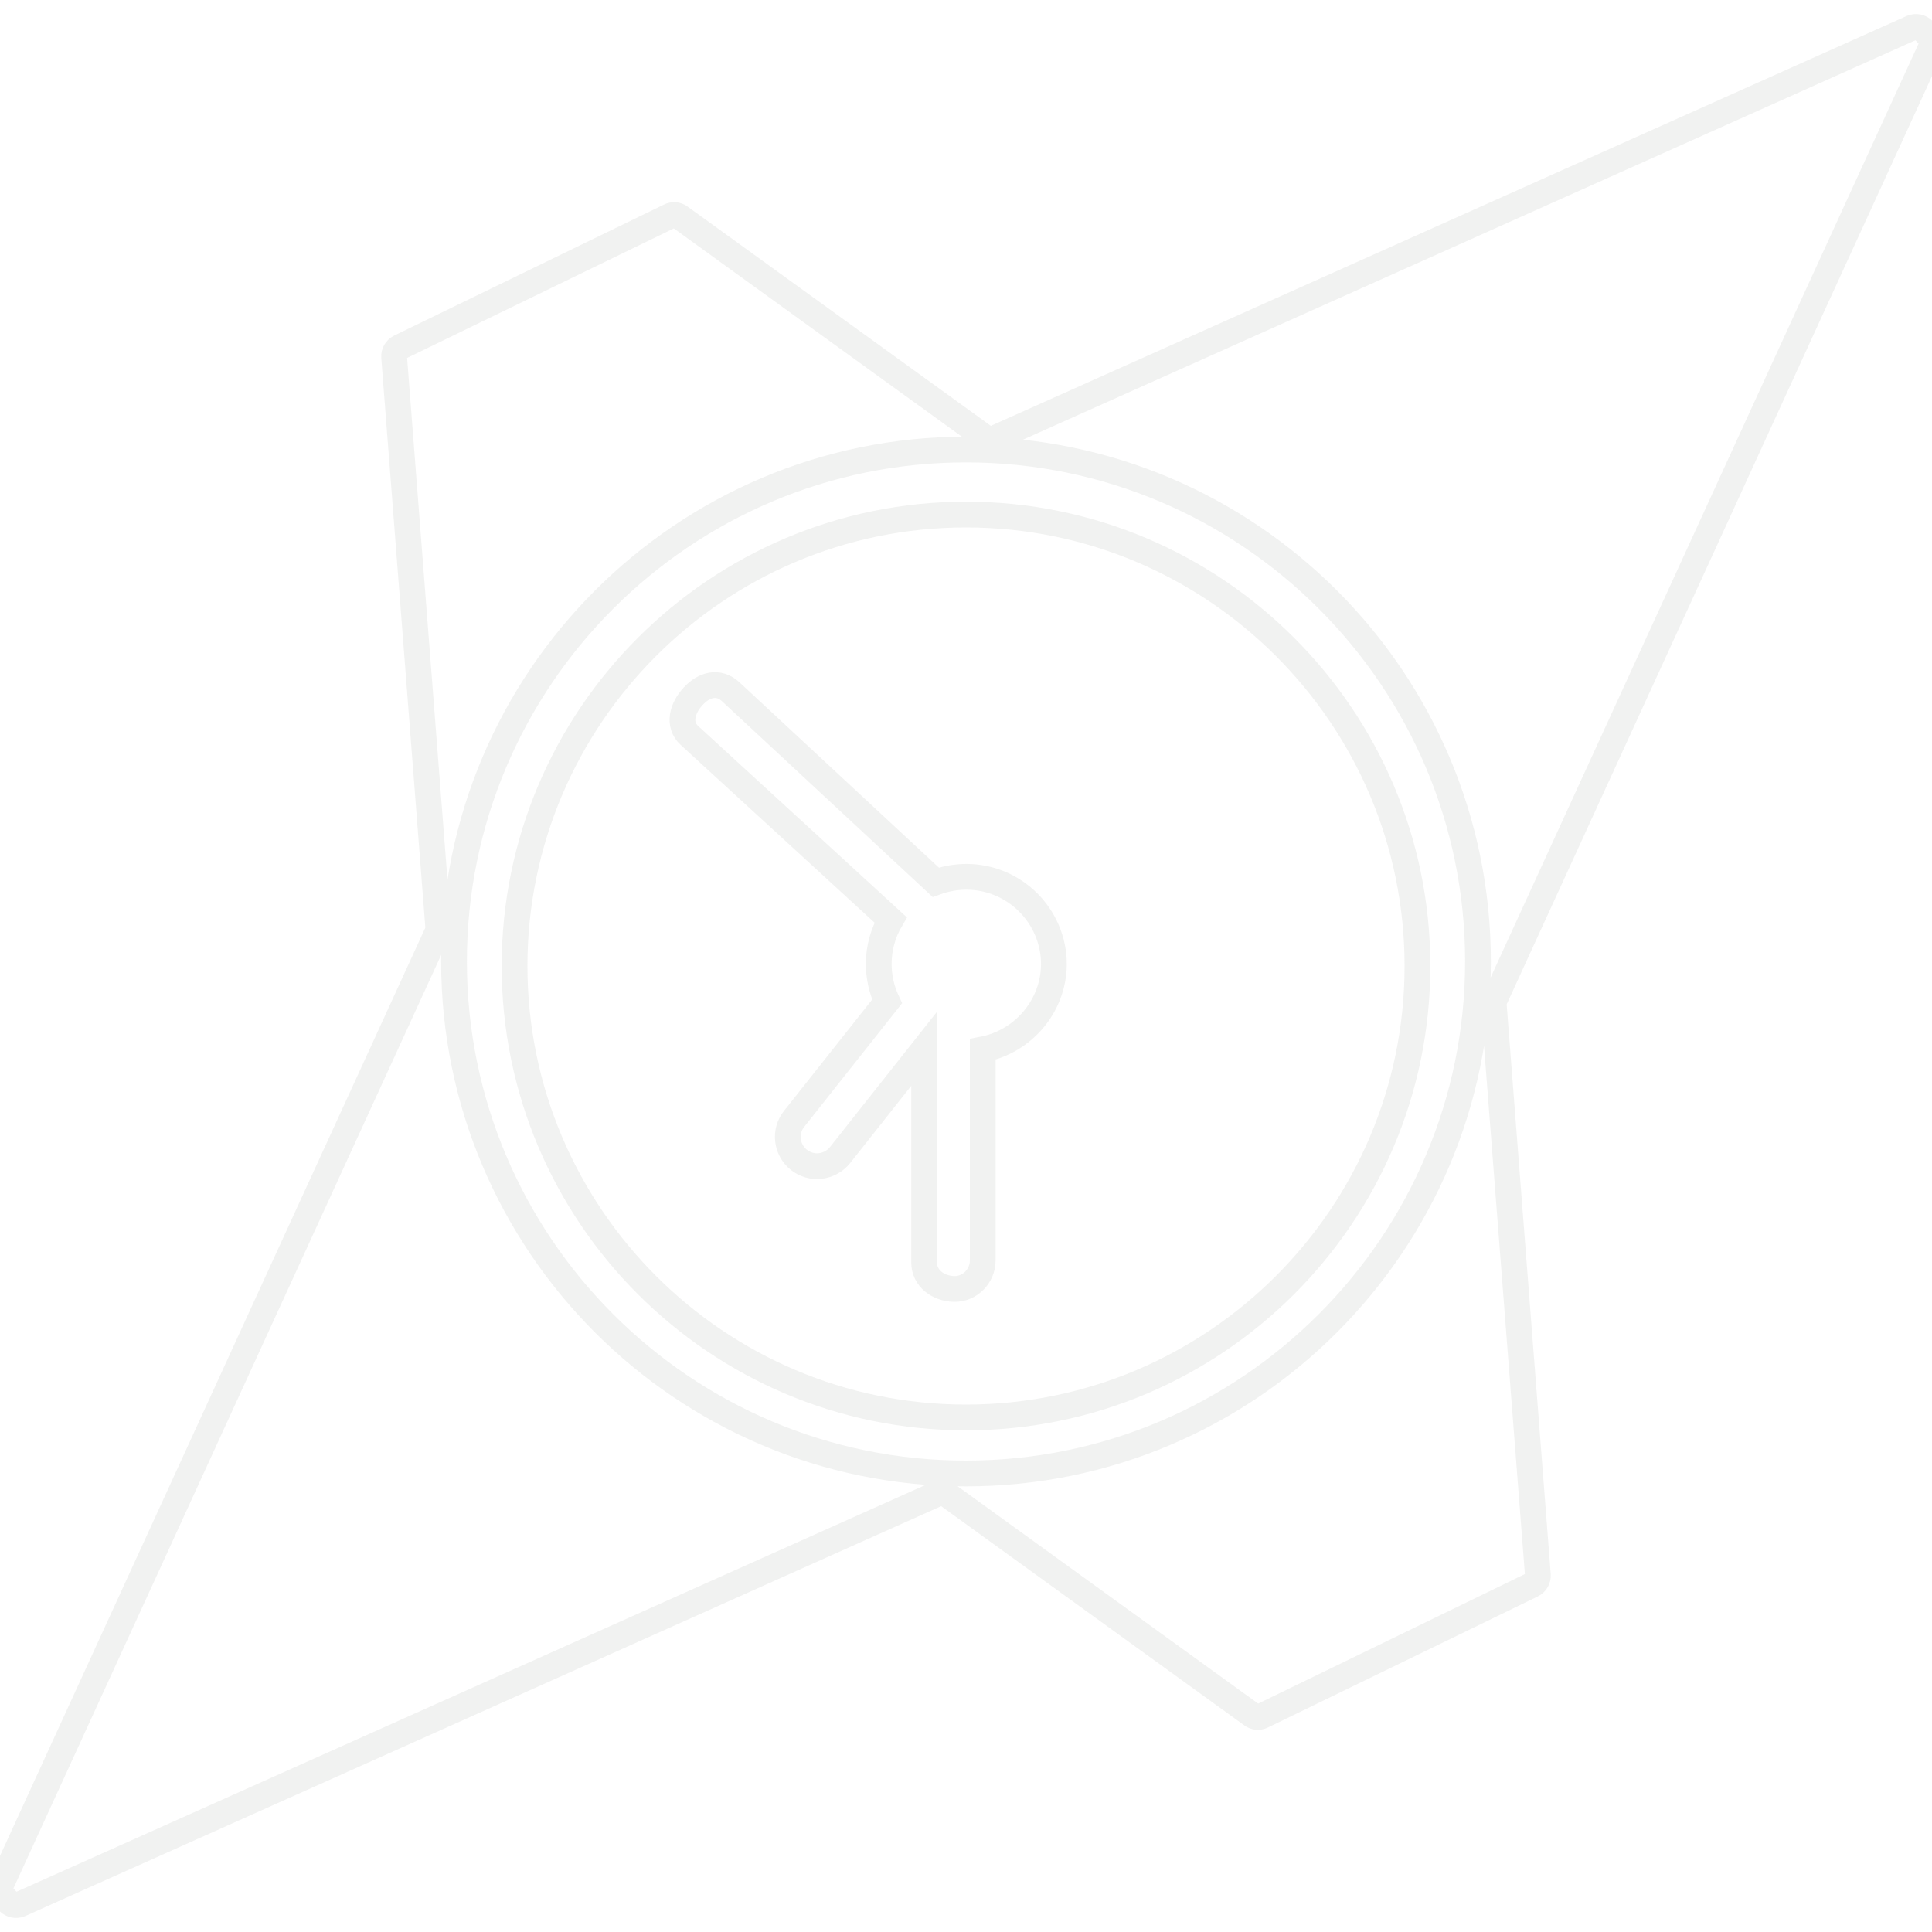 <?xml version="1.0" encoding="utf-8"?>
<!-- Generator: Adobe Illustrator 21.0.0, SVG Export Plug-In . SVG Version: 6.00 Build 0)  -->
<svg version="1.1" id="Layer_1" xmlns="http://www.w3.org/2000/svg" xmlns:xlink="http://www.w3.org/1999/xlink" x="0px" y="0px"
	 viewBox="0 0 600 600" style="enable-background:new 0 0 600 600;" xml:space="preserve">
<style type="text/css">
	.st0{opacity:0.21;}
	.st1{fill:none;stroke:#BDC0BB;stroke-width:8;stroke-miterlimit:10;}
</style>
<g class="st0">
	<path class="st1" d="M300,159.8c-77.3,0-140.2,62.9-140.2,140.2c0,77.3,62.9,140.2,140.2,140.2c77.3,0,140.2-62.9,140.2-140.2
		C440.2,222.7,377.3,159.8,300,159.8z M305.2,325.9v65.5c0,4.9-4,9-8.9,8.9c-4.9-0.1-9.3-3.3-9.3-8.2v-66.4l-26.1,33
		c-1.5,1.9-3.7,3.1-6.1,3.4c-2.4,0.3-4.8-0.4-6.7-1.9c-3.9-3.1-4.6-8.8-1.5-12.7l28.9-36.5c-1.7-3.6-2.6-7.6-2.6-11.7
		c0-4.8,1.3-9.5,3.7-13.6l-62.5-57.3c-3.7-3.4-2.2-8.6,1.2-12.2c3.4-3.7,7.9-4.8,11.6-1.4l63.7,59.2c3-1.1,6.3-1.7,9.5-1.7
		c15,0,27.2,12.2,27.2,27.2C327.2,312.5,317.7,323.5,305.2,325.9z"/>
	<path class="st1" d="M599.7,14.7c0.5-1.2,0.3-2.5-0.5-3.4L598,10l0,0l-0.1-0.1l0,0l0,0l-0.6-0.6c-0.9-0.9-2.3-1.2-3.5-0.7
		L308.9,136.1c-1,0.5-2.2,0.3-3.1-0.3l-94.6-68.4c-0.9-0.7-2.2-0.8-3.2-0.3l-83.8,40.7c-1.2,0.6-1.9,1.8-1.8,3.1L136.1,288
		c0,0.5-0.1,1.1-0.3,1.6L0.3,585.3c-0.5,1.2-0.3,2.5,0.5,3.4L2,590l0,0l0.1,0.1l0,0l0,0l0.6,0.6c0.9,0.9,2.3,1.2,3.5,0.7
		l284.9-127.5c1-0.5,2.2-0.3,3.1,0.3l94.6,68.4c0.9,0.7,2.2,0.8,3.2,0.3l83.8-40.7c1.2-0.6,1.9-1.8,1.8-3.1L463.9,312
		c0-0.5,0.1-1.1,0.3-1.6L599.7,14.7z M300,457.6c-87.7,0-159-71.3-159-159c0-87.7,71.3-159,159-159s159,71.3,159,159
		C459,386.2,387.7,457.6,300,457.6z"/>
</g>
</svg>
